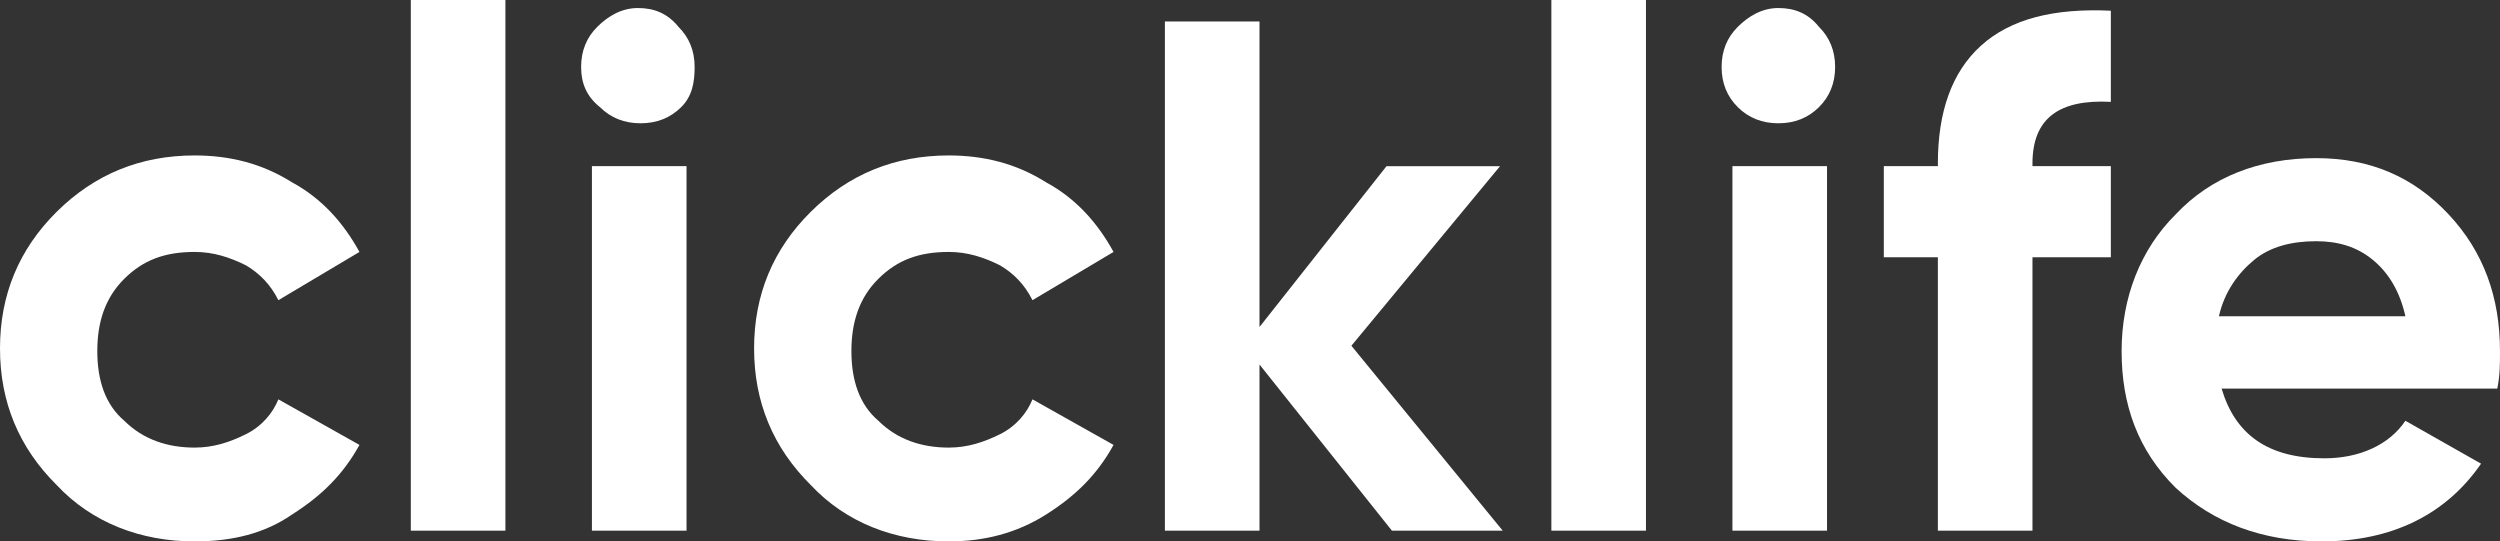 <svg width="157" height="34" viewBox="0 0 157 34" fill="none" xmlns="http://www.w3.org/2000/svg">
<rect x="0" y="0" width="157" height="34" fill="#333333" stroke="none"/>
<path d="M12.22 34C8.826 34 5.771 32.822 3.564 30.465C1.188 28.109 0 25.247 0 21.881C0 18.515 1.188 15.653 3.564 13.297C5.941 10.941 8.826 9.762 12.22 9.762C14.427 9.762 16.464 10.267 18.331 11.446C20.198 12.456 21.556 13.97 22.574 15.822L17.482 18.851C16.973 17.841 16.294 17.168 15.445 16.663C14.427 16.158 13.409 15.822 12.22 15.822C10.354 15.822 8.996 16.327 7.808 17.505C6.619 18.683 6.11 20.198 6.11 22.049C6.11 23.901 6.619 25.416 7.808 26.426C8.996 27.604 10.523 28.109 12.22 28.109C13.409 28.109 14.427 27.772 15.445 27.267C16.464 26.762 17.143 25.921 17.482 25.079L22.574 27.94C21.556 29.792 20.198 31.138 18.331 32.316C16.634 33.495 14.597 34 12.22 34Z" fill="white"/>
<path d="M25.799 33.326V-0H31.739V33.326H25.799Z" fill="white"/>
<path d="M40.228 7.742C39.21 7.742 38.361 7.405 37.682 6.732C36.834 6.059 36.494 5.217 36.494 4.207C36.494 3.197 36.834 2.356 37.513 1.682C38.191 1.009 39.04 0.504 40.059 0.504C41.077 0.504 41.925 0.841 42.604 1.682C43.283 2.356 43.623 3.197 43.623 4.207C43.623 5.217 43.453 6.059 42.774 6.732C42.095 7.405 41.247 7.742 40.228 7.742ZM37.173 33.325V10.435H43.114V33.325H37.173Z" fill="white"/>
<path d="M59.578 34C56.183 34 53.128 32.822 50.922 30.465C48.545 28.109 47.357 25.247 47.357 21.881C47.357 18.515 48.545 15.653 50.922 13.297C53.298 10.941 56.183 9.762 59.578 9.762C61.784 9.762 63.821 10.267 65.688 11.446C67.555 12.456 68.913 13.97 69.931 15.822L64.84 18.851C64.33 17.841 63.651 17.168 62.803 16.663C61.784 16.158 60.766 15.822 59.578 15.822C57.711 15.822 56.353 16.327 55.165 17.505C53.977 18.683 53.468 20.198 53.468 22.049C53.468 23.901 53.977 25.416 55.165 26.426C56.353 27.604 57.881 28.109 59.578 28.109C60.766 28.109 61.784 27.772 62.803 27.267C63.821 26.762 64.5 25.921 64.84 25.079L69.931 27.94C68.913 29.792 67.555 31.138 65.688 32.316C63.821 33.495 61.784 34 59.578 34Z" fill="white"/>
<path d="M94.371 33.327H87.413L79.096 22.891V33.327H73.155V1.347H79.096V20.535L87.073 10.436H94.202L84.867 21.713L94.371 33.327Z" fill="white"/>
<path d="M97.426 33.326V-0H103.366V33.326H97.426Z" fill="white"/>
<path d="M111.682 7.742C110.663 7.742 109.814 7.405 109.136 6.732C108.457 6.059 108.117 5.217 108.117 4.207C108.117 3.197 108.457 2.356 109.136 1.682C109.814 1.009 110.663 0.504 111.682 0.504C112.7 0.504 113.549 0.841 114.227 1.682C114.906 2.356 115.246 3.197 115.246 4.207C115.246 5.217 114.906 6.059 114.227 6.732C113.549 7.405 112.7 7.742 111.682 7.742ZM108.796 33.325V10.435H114.737V33.325H108.796Z" fill="white"/>
<path d="M132.561 6.396C129.336 6.228 127.639 7.406 127.639 10.267V10.435H132.561V16.158H127.639V33.326H121.698V16.158H118.304V10.435H121.698V10.267C121.698 7.069 122.547 4.545 124.414 2.861C126.281 1.178 128.997 0.505 132.561 0.673V6.396Z" fill="white"/>
<path d="M139.517 24.406C140.366 27.267 142.403 28.782 145.967 28.782C148.174 28.782 150.041 27.94 151.059 26.425L155.811 29.119C153.605 32.316 150.21 34 145.797 34C142.063 34 139.008 32.821 136.632 30.633C134.256 28.277 133.237 25.416 133.237 22.049C133.237 18.683 134.425 15.653 136.632 13.465C138.838 11.109 141.894 9.931 145.458 9.931C148.852 9.931 151.568 11.109 153.775 13.465C155.981 15.822 156.999 18.683 156.999 22.049C156.999 22.891 156.999 23.564 156.83 24.406H139.517V24.406ZM139.348 19.861H151.059C150.719 18.346 150.041 17.168 149.022 16.327C148.004 15.485 146.816 15.148 145.458 15.148C143.93 15.148 142.572 15.485 141.554 16.327C140.536 17.168 139.687 18.346 139.348 19.861Z" fill="white"/>
</svg>
